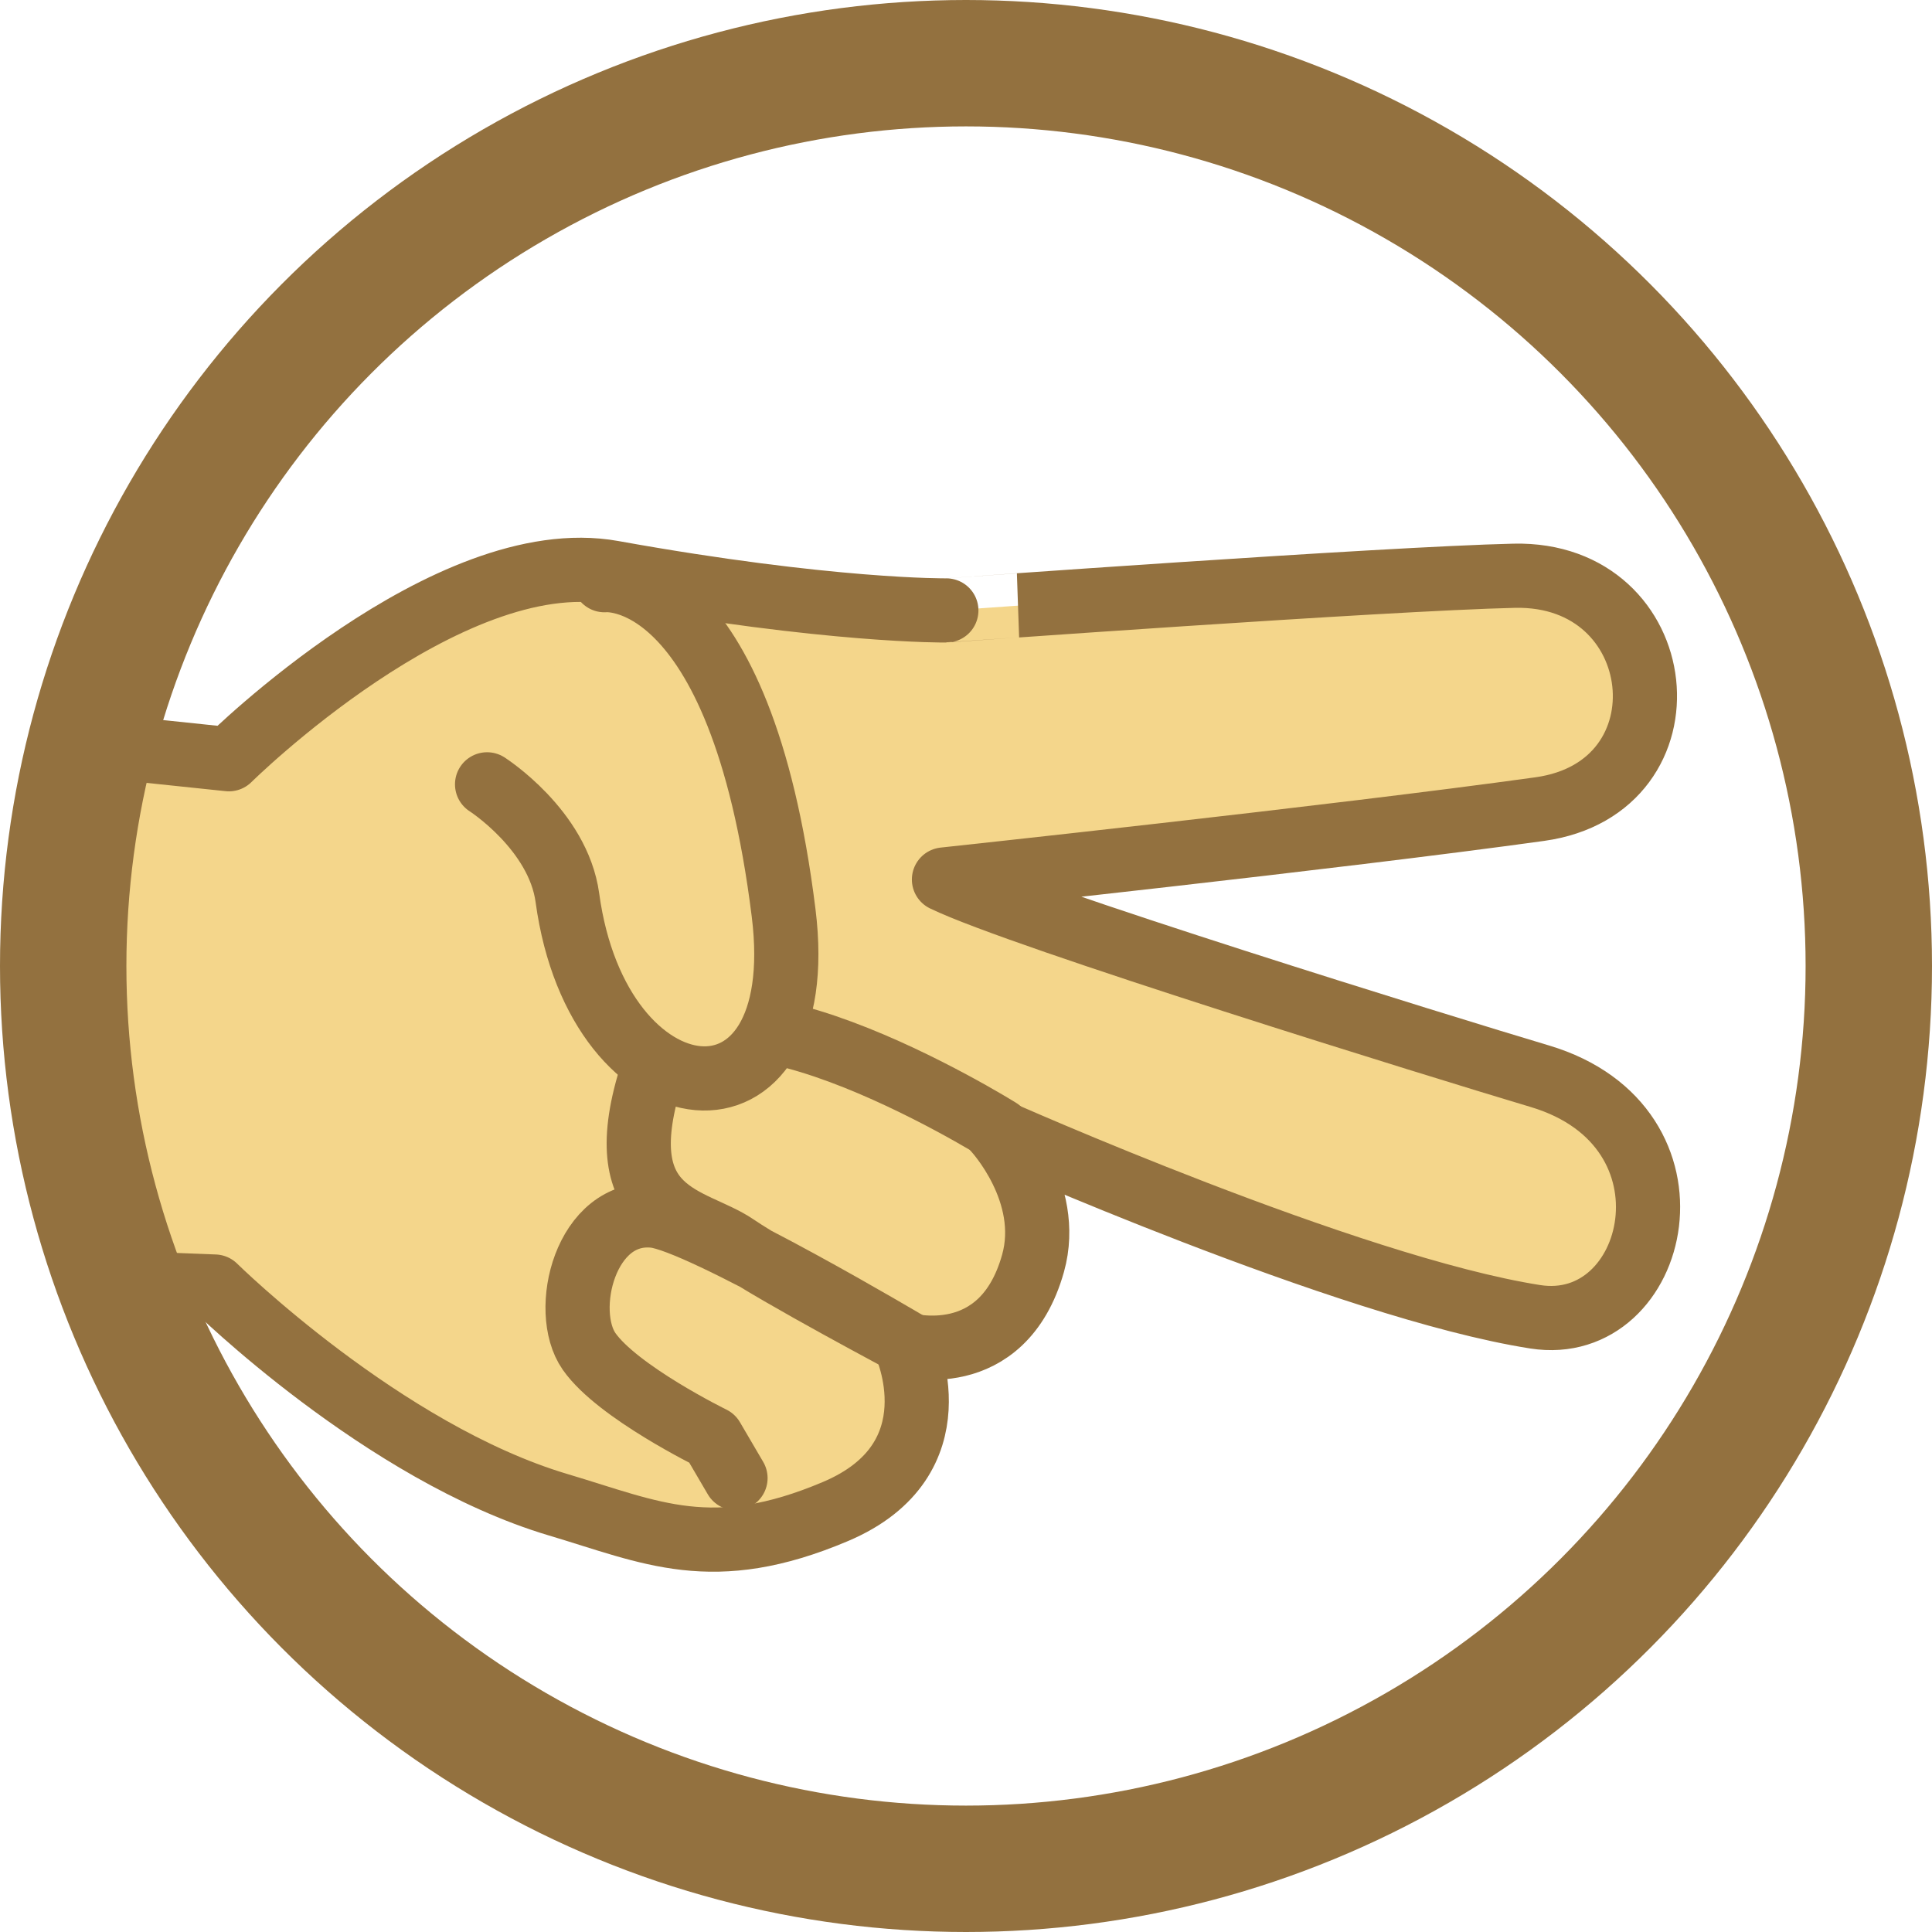<svg xmlns="http://www.w3.org/2000/svg" xmlns:xlink="http://www.w3.org/1999/xlink" viewBox="0 0 107 107"><defs><style>.a,.e{fill:none;}.b{clip-path:url(#a);}.c{fill:#f4d68b;}.d{fill-opacity:0;stroke-width:3.555px;}.d,.e{stroke:#93713f;stroke-linecap:round;stroke-linejoin:round;}.e{stroke-width:7px;}</style><clipPath id="a"><circle class="a" cx="53.5" cy="53.5" r="50"/></clipPath></defs><g class="b"><path class="c" d="M3.726,70.932V41.087l9.177.962S25.017,30.065,34.161,31.714c12.037,2.17,18.476,2.094,18.476,2.094s24.291-1.758,31.447-1.921c8.721-.2,10.015,11.727,1.422,12.923-11.39,1.583-32.995,3.9-32.995,3.9,4.283,2.074,27.582,9.279,32.995,10.895C94.859,62.4,92.083,74,85.251,72.927,74.877,71.3,55.338,62.588,55.338,62.588s3.207,3.436,2.1,7.381c-1.7,6.04-7.079,4.493-7.079,4.493s2.96,6.36-3.857,9.248-10.2,1.164-15.359-.371c-9.7-2.889-19.025-12.086-19.025-12.086Z"/><path class="d" d="M3.5,70.932V41.087l9.177.962S24.79,30.065,33.935,31.714c12.037,2.17,18.476,2.094,18.476,2.094S76.7,32.05,83.857,31.887c8.722-.2,10.016,11.727,1.423,12.923-11.39,1.583-33,3.9-33,3.9,4.283,2.074,27.581,9.279,33,10.895C94.632,62.4,91.857,74,85.025,72.927,74.651,71.3,55.112,62.588,55.112,62.588s3.207,3.436,2.1,7.381c-1.7,6.04-7.079,4.493-7.079,4.493s2.96,6.36-3.857,9.248-10.2,1.164-15.359-.371C21.214,80.45,11.89,71.253,11.89,71.253Z"/><path class="d" d="M55.338,62.588S38.377,52,36.018,59.7s2.359,7.7,4.719,9.306,9.62,5.456,9.62,5.456S38.808,67.6,36.235,67.331c-3.812-.391-5.18,5.271-3.607,7.517s6.817,4.814,6.817,4.814l1.289,2.2"/><path class="c" d="M26.976,43.439s3.935,2.515,4.448,6.282c1.711,12.563,13.587,13.8,11.975.837C41,31.3,33.477,32.133,33.477,32.133"/><path class="d" d="M26.976,43.439s3.935,2.515,4.448,6.282c1.711,12.563,13.587,13.8,11.975.837C41,31.3,33.477,32.133,33.477,32.133"/></g><circle class="e" cx="53.5" cy="53.5" r="50"/></svg>